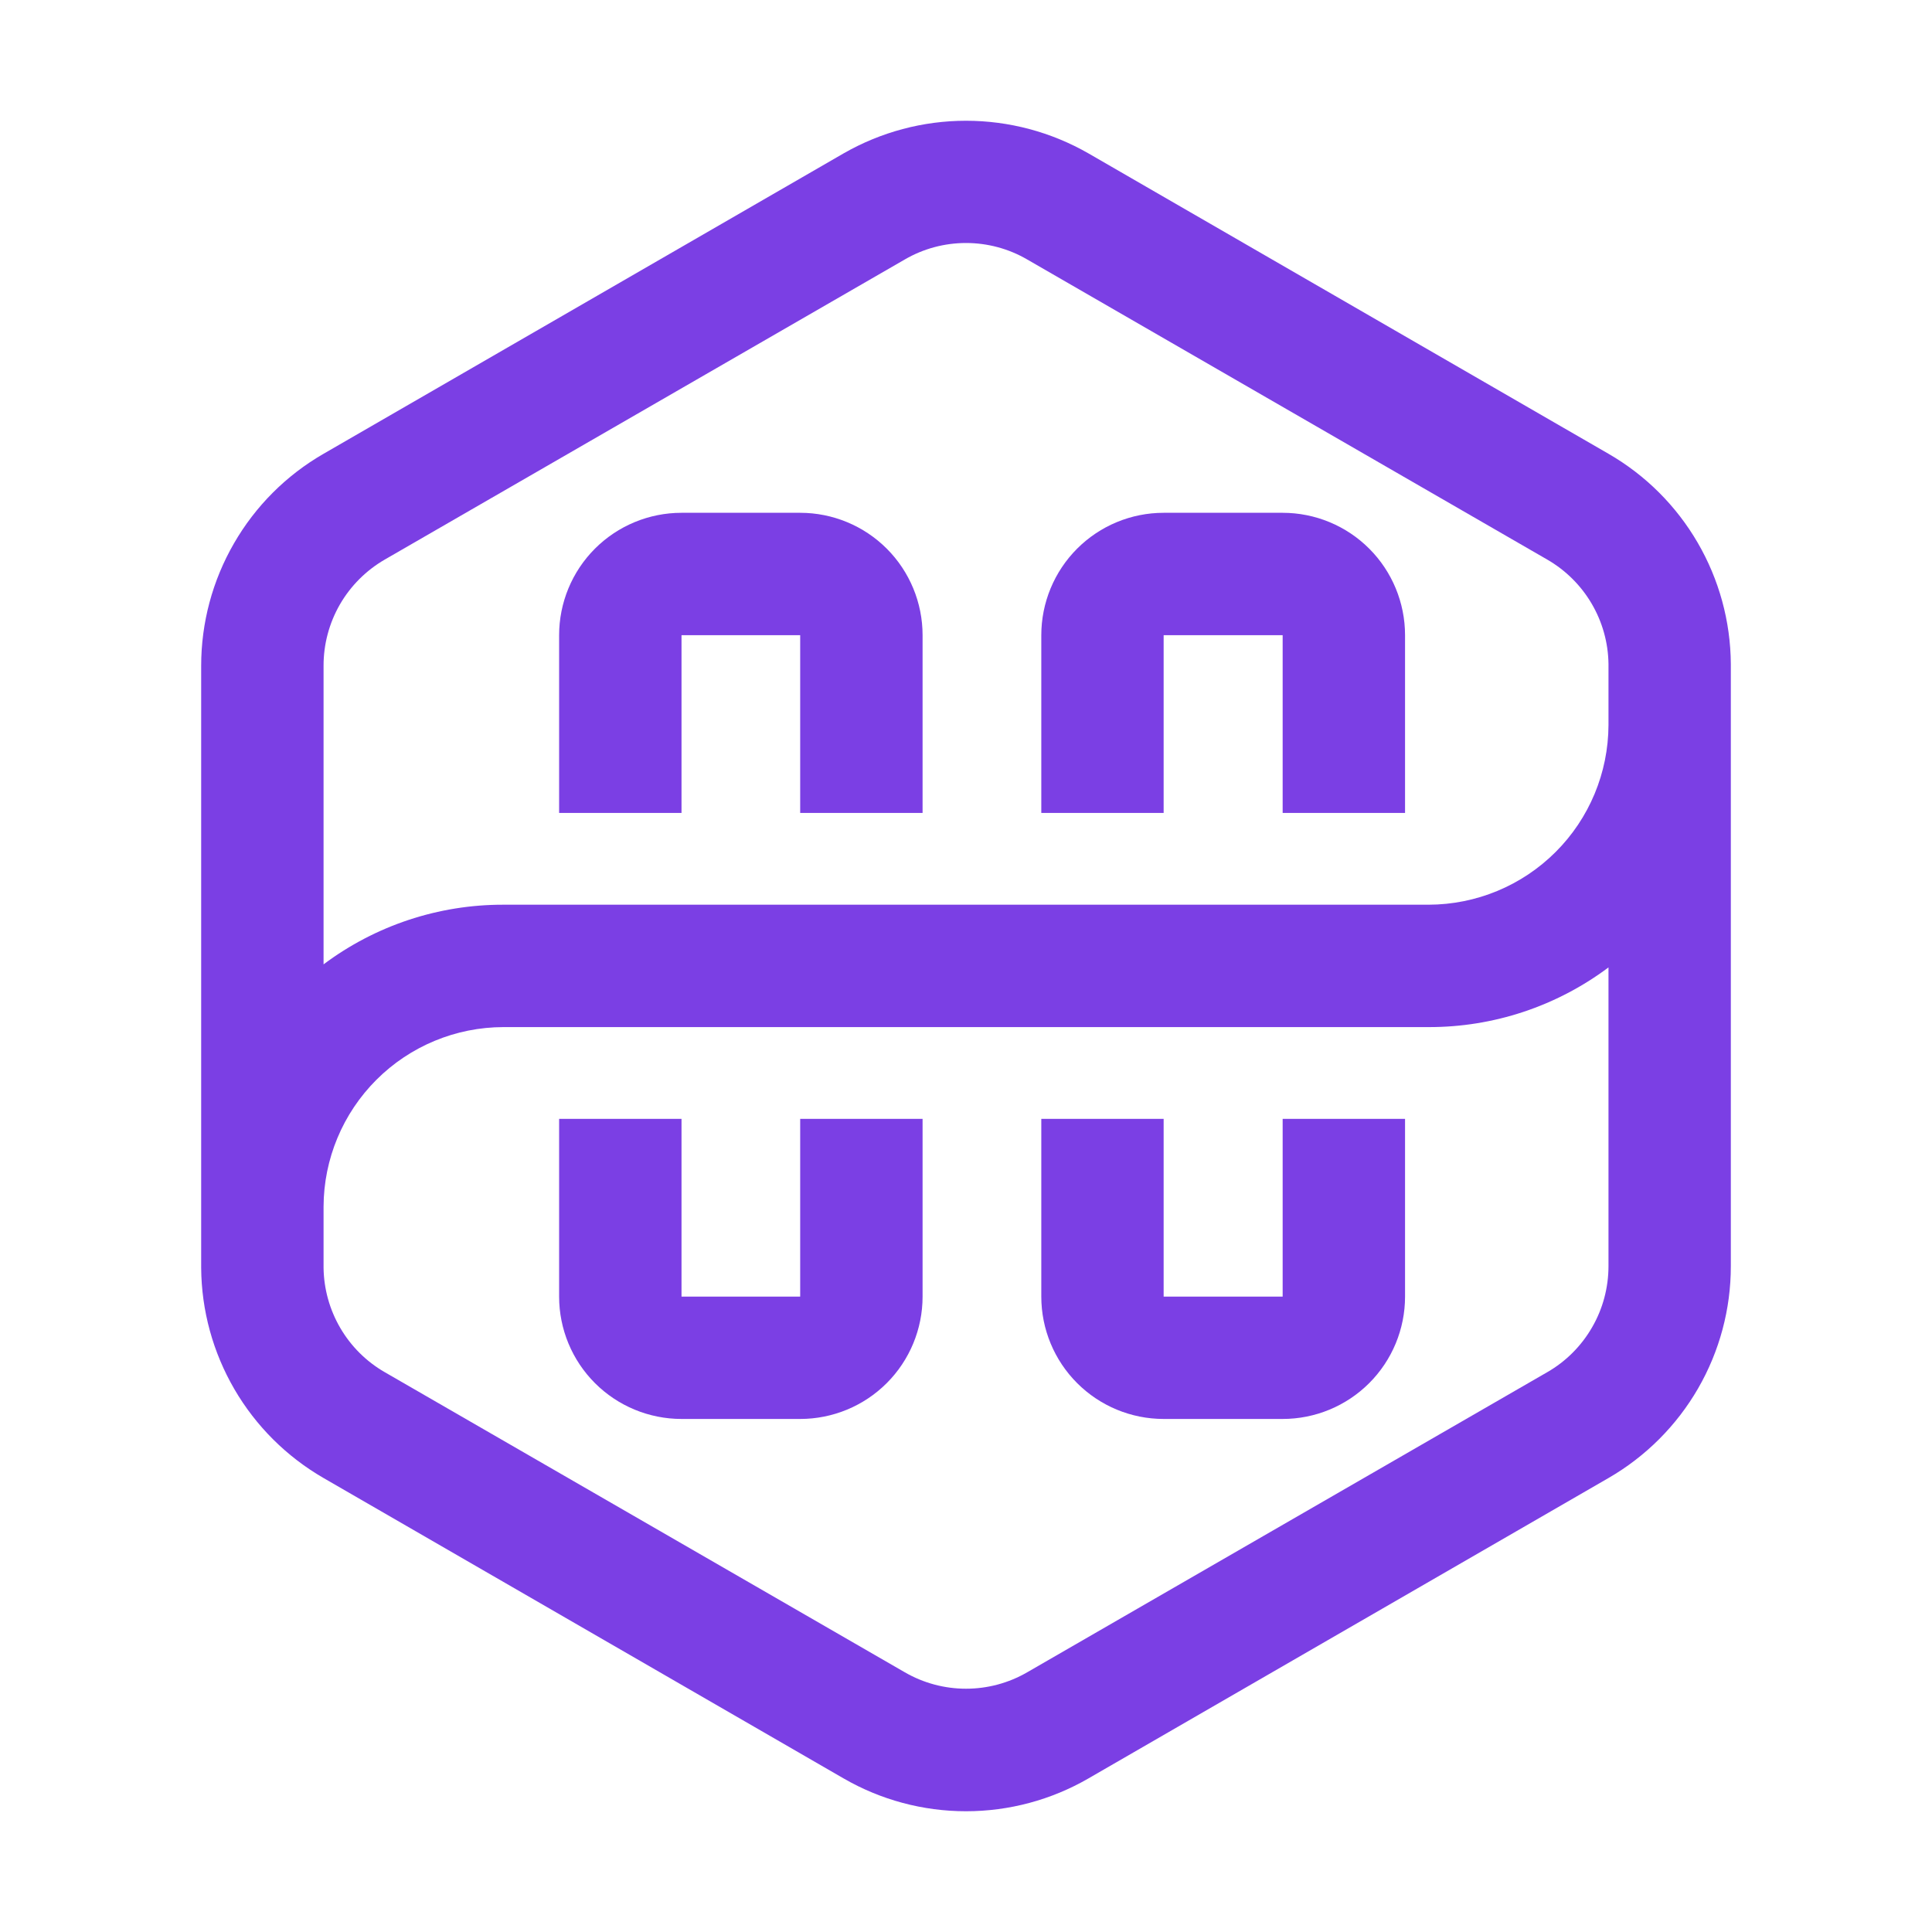 <svg width="40" height="40" viewBox="0 0 40 40" fill="none" xmlns="http://www.w3.org/2000/svg">
<path d="M33.302 9.395L22.534 3.175C21.763 2.733 20.889 2.5 20 2.5C19.111 2.5 18.238 2.733 17.467 3.175L6.699 9.395C5.928 9.839 5.288 10.479 4.844 11.25C4.399 12.02 4.165 12.894 4.165 13.784V26.25C4.171 27.133 4.409 27.999 4.853 28.762C5.298 29.526 5.934 30.159 6.699 30.601L17.467 36.821C18.237 37.266 19.111 37.5 20 37.5C20.89 37.5 21.764 37.266 22.534 36.821L33.302 30.601C34.072 30.156 34.712 29.516 35.157 28.746C35.602 27.975 35.836 27.101 35.835 26.212V13.746C35.829 12.863 35.592 11.997 35.147 11.233C34.703 10.47 34.067 9.836 33.302 9.395ZM6.699 13.784C6.698 13.339 6.815 12.901 7.037 12.515C7.26 12.129 7.58 11.809 7.965 11.586L18.733 5.372C19.118 5.148 19.555 5.031 20 5.031C20.445 5.031 20.882 5.148 21.267 5.372L32.035 11.586C32.415 11.806 32.732 12.12 32.954 12.499C33.176 12.877 33.296 13.307 33.302 13.746V15.013C33.298 15.999 32.905 16.944 32.207 17.64C31.509 18.337 30.564 18.729 29.577 18.731H10.423C9.081 18.728 7.773 19.161 6.699 19.966V13.784ZM33.302 26.212C33.302 26.657 33.186 27.095 32.963 27.48C32.741 27.866 32.421 28.187 32.035 28.409L21.267 34.623C20.882 34.846 20.445 34.963 20 34.963C19.555 34.963 19.119 34.846 18.733 34.623L7.965 28.409C7.585 28.19 7.269 27.876 7.047 27.497C6.825 27.118 6.705 26.688 6.699 26.25V24.983C6.702 23.997 7.096 23.052 7.794 22.355C8.492 21.658 9.437 21.266 10.423 21.265H29.577C30.92 21.268 32.227 20.834 33.302 20.029V26.212Z" fill="#7B3FE4"/>
<path d="M14.11 13.151H16.567V16.831H19.101V13.151C19.101 12.479 18.834 11.834 18.359 11.359C17.884 10.884 17.239 10.617 16.567 10.617H14.11C13.438 10.617 12.793 10.884 12.318 11.359C11.843 11.834 11.576 12.479 11.576 13.151V16.831H14.11V13.151Z" fill="#7B3FE4"/>
<path d="M16.567 26.845H14.11V23.165H11.576V26.845C11.576 27.517 11.843 28.161 12.318 28.636C12.793 29.111 13.438 29.378 14.11 29.378H16.567C17.239 29.378 17.884 29.111 18.359 28.636C18.834 28.161 19.101 27.517 19.101 26.845V23.165H16.567V26.845Z" fill="#7B3FE4"/>
<path d="M24.092 13.151H26.556V16.831H29.09V13.151C29.09 12.479 28.823 11.834 28.348 11.359C27.873 10.884 27.228 10.617 26.556 10.617H24.092C23.42 10.617 22.776 10.884 22.301 11.359C21.826 11.834 21.559 12.479 21.559 13.151V16.831H24.092V13.151Z" fill="#7B3FE4"/>
<path d="M26.556 26.845H24.092V23.165H21.559V26.845C21.559 27.517 21.826 28.161 22.301 28.636C22.776 29.111 23.42 29.378 24.092 29.378H26.556C27.228 29.378 27.873 29.111 28.348 28.636C28.823 28.161 29.09 27.517 29.09 26.845V23.165H26.556V26.845Z" fill="#7B3FE4"/>
</svg>
